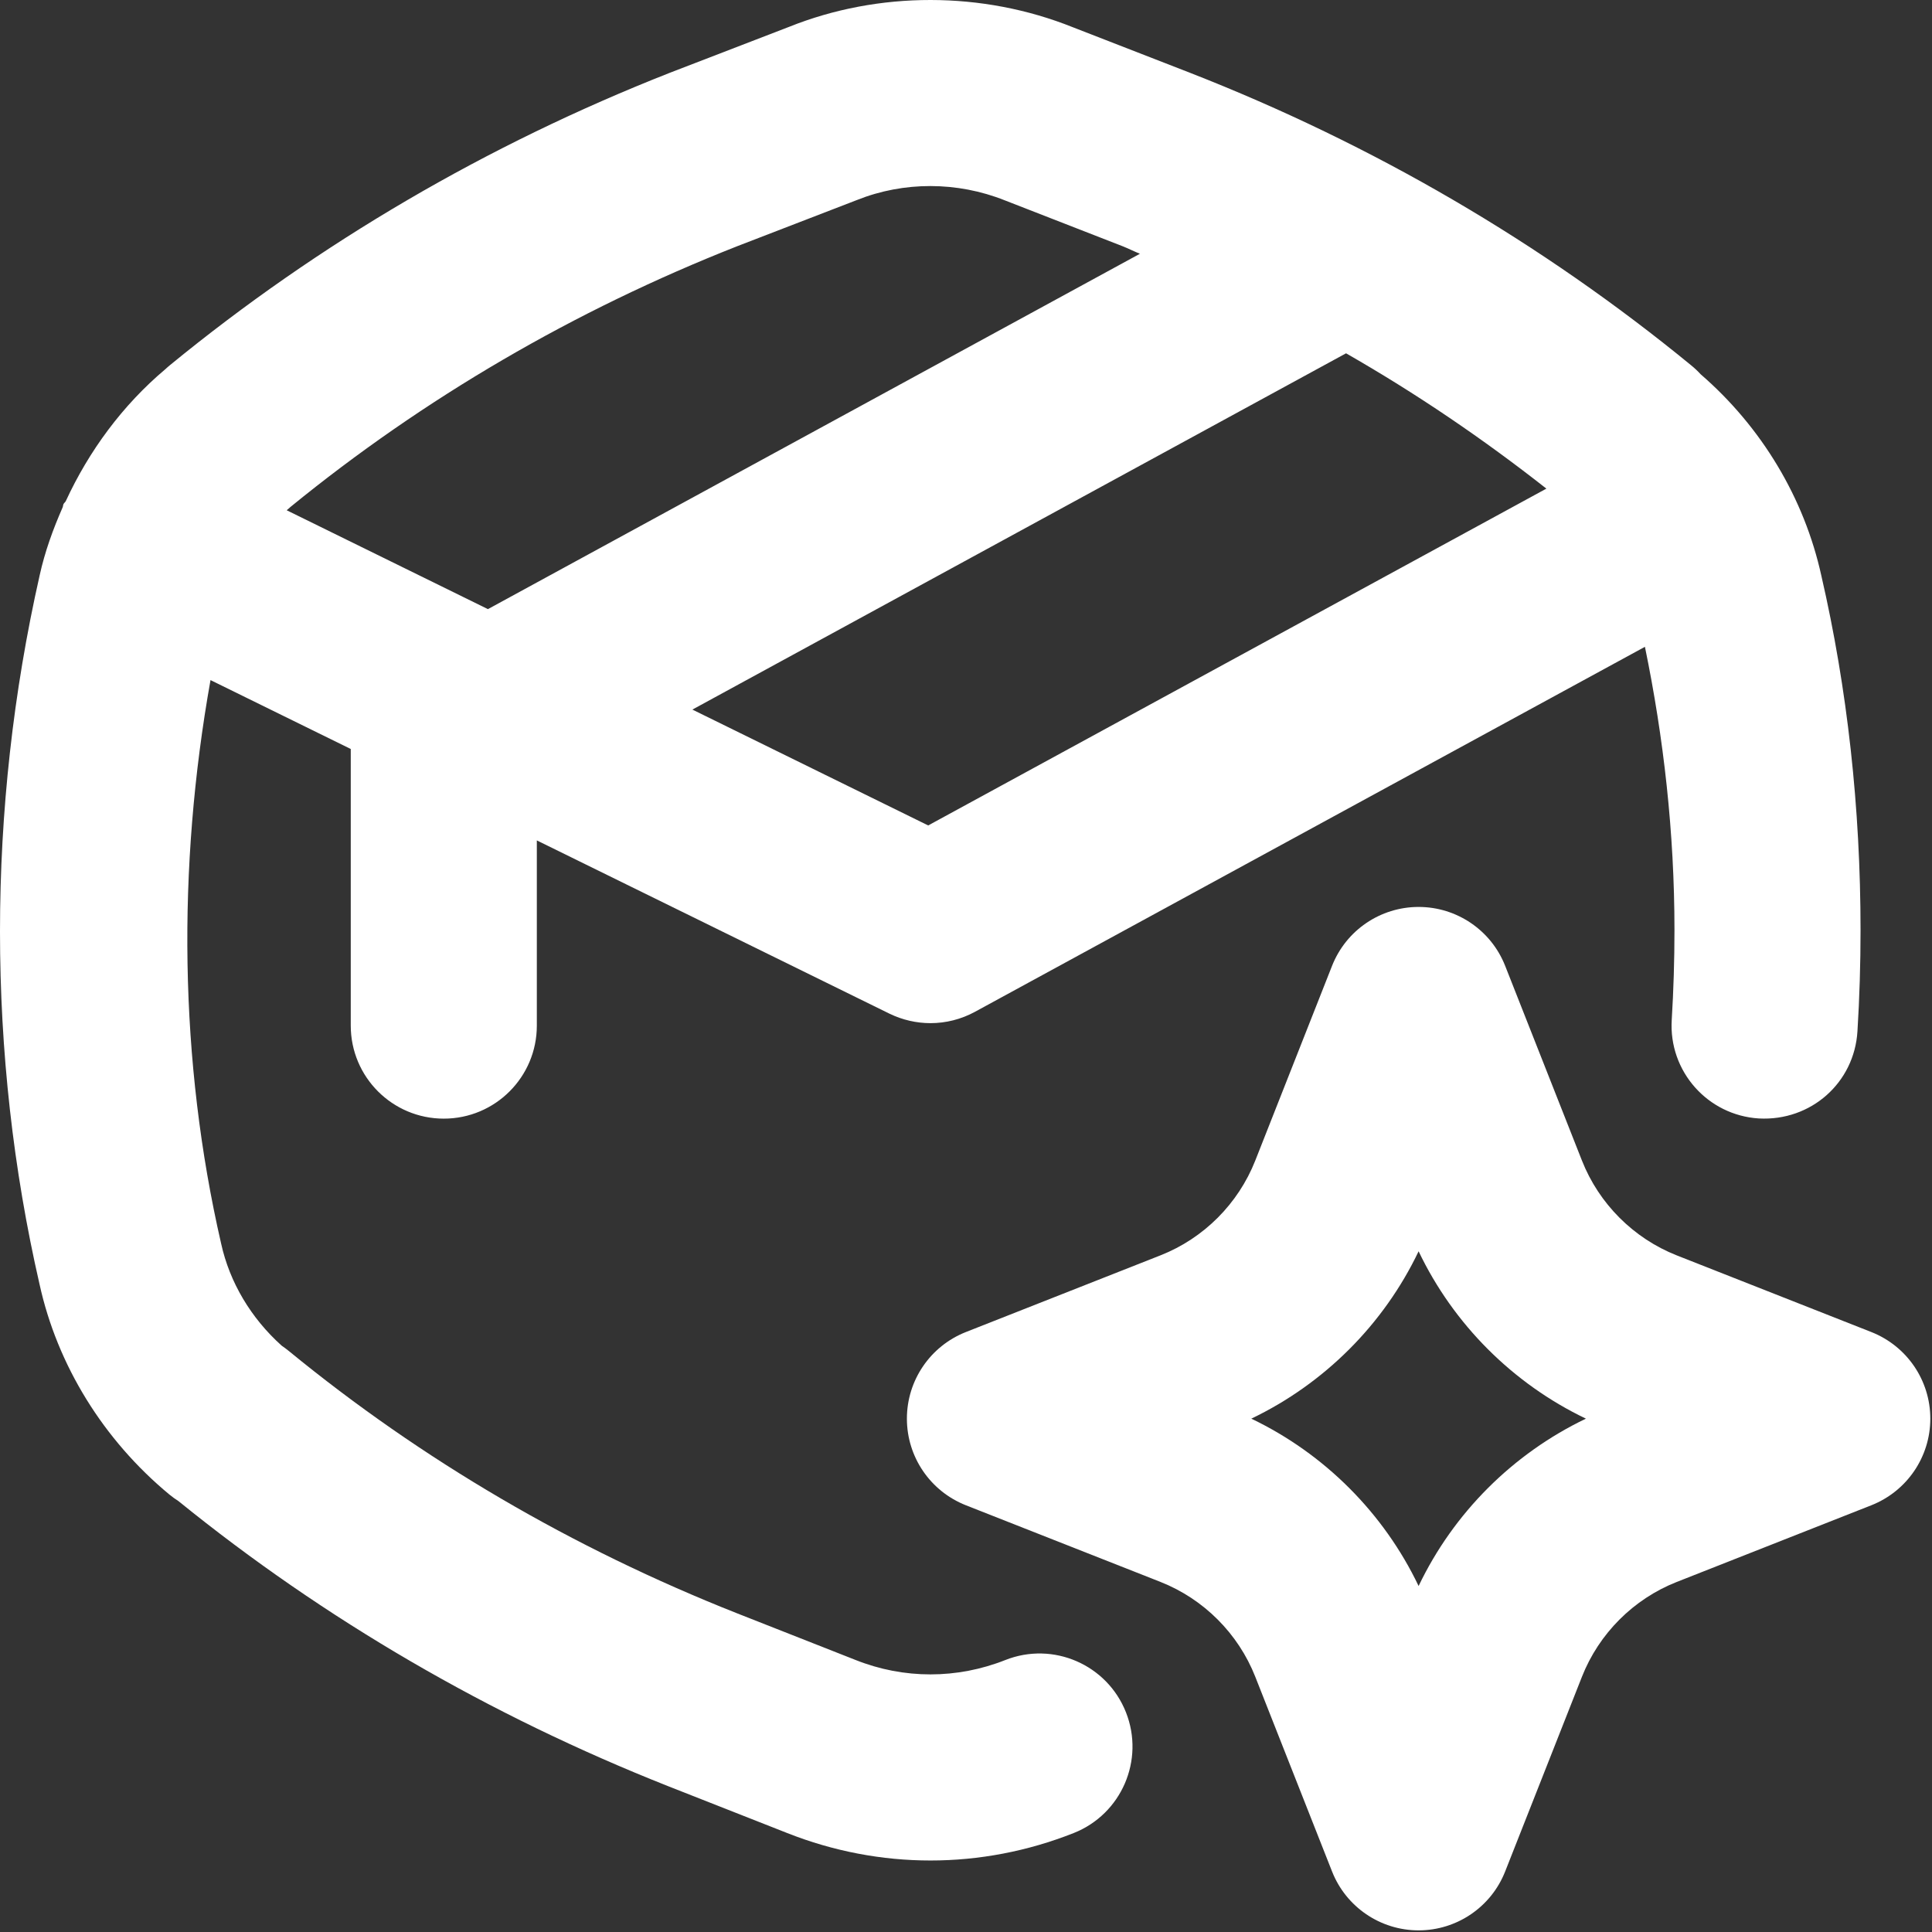 <svg width="443" height="443" viewBox="0 0 443 443" fill="none" xmlns="http://www.w3.org/2000/svg">
<rect x="0" y="0" width="443" height="443" fill="#333333" stroke="none"/>
<path d="M442.614 325.292C442.614 316.521 437.26 308.667 429.104 305.438L384.469 287.854C374.562 283.938 366.646 276.021 362.739 266.125L345.125 221.459C341.917 213.313 334.041 207.958 325.281 207.958C316.521 207.958 308.646 213.313 305.437 221.458L287.823 266.125C283.916 276.021 276 283.938 266.125 287.833L221.458 305.438C213.302 308.667 207.948 316.521 207.948 325.292C207.948 334.063 213.302 341.917 221.458 345.146L266.094 362.729C276 366.646 283.917 374.563 287.823 384.458L305.437 429.125C308.646 437.271 316.521 442.625 325.281 442.625C334.041 442.625 341.917 437.271 345.125 429.125L362.739 384.459C366.646 374.563 374.562 366.646 384.437 362.75L429.104 345.146C437.26 341.917 442.614 334.063 442.614 325.292ZM325.281 363.667C317.292 346.938 303.677 333.313 286.917 325.292C303.667 317.271 317.281 303.667 325.281 286.917C333.271 303.646 346.885 317.271 363.646 325.292C346.896 333.313 333.281 346.917 325.281 363.667Z" fill="white"/>
<path d="M403.302 256.458C415.271 257.104 425.188 248.25 425.906 236.479C426.385 228.75 426.615 221 426.615 213.271C426.615 185.229 423.583 157.833 417.635 132.041C413.729 114.229 403.937 97.917 389.948 85.812C389.281 85.083 388.552 84.396 387.781 83.771C353.51 55.667 314.854 33.104 272.854 16.687L246.062 6.271C225.271 -2.083 201.427 -2.062 180.906 6.167L153.542 16.708C111.667 33.188 73.104 55.75 38.917 83.771C38.625 84.021 38.292 84.291 37.969 84.604C28.061 92.939 20.38 103.432 15.074 114.923C14.936 115.176 14.691 115.323 14.562 115.583C14.444 115.824 14.474 116.086 14.365 116.329C12.147 121.375 10.271 126.552 9.094 131.917C-3.031 185.542 -3.021 241.813 9.063 294.458C13.136 313.021 23.708 330.167 38.834 342.687C39.49 343.229 40.188 343.729 40.906 344.187C74.386 371.333 112.188 393.333 153.302 409.604L180.51 420.312C191.104 424.5 202.229 426.604 213.354 426.604C224.479 426.604 235.604 424.5 246.188 420.312C257.146 415.979 262.51 403.583 258.177 392.625C253.854 381.687 241.479 376.292 230.5 380.646C219.438 385.021 207.26 385.042 196.177 380.625L168.979 369.917C131.271 355 96.688 334.75 66.188 309.75C65.677 309.333 65.146 308.937 64.594 308.563C57.552 302.25 52.656 294.042 50.698 285.125C41.087 243.259 40.59 198.979 48.269 155.942L80.427 171.741V235.167C80.427 246.958 89.979 256.5 101.76 256.5C113.542 256.5 123.094 246.958 123.094 235.167V192.703L203.969 232.438C206.938 233.875 210.146 234.604 213.354 234.604C216.875 234.604 220.385 233.729 223.563 232L377.176 148.311C381.47 169.152 383.948 190.87 383.948 213.271C383.948 220.125 383.739 227 383.323 233.854C382.594 245.625 391.542 255.729 403.302 256.458ZM111.879 139.67L65.738 117L65.781 116.958C66.031 116.75 66.312 116.521 66.594 116.25C97.187 91.292 131.687 71.167 169.031 56.459L196.521 45.854C207.219 41.583 219.489 41.584 230.396 45.938L257.354 56.438C258.723 56.973 260.017 57.638 261.377 58.188L111.879 139.67ZM212.833 189.271L158.762 162.704L308.643 81.013C324.753 90.22 340.056 100.626 354.581 112.04L212.833 189.271Z" fill="white"/>
</svg>
